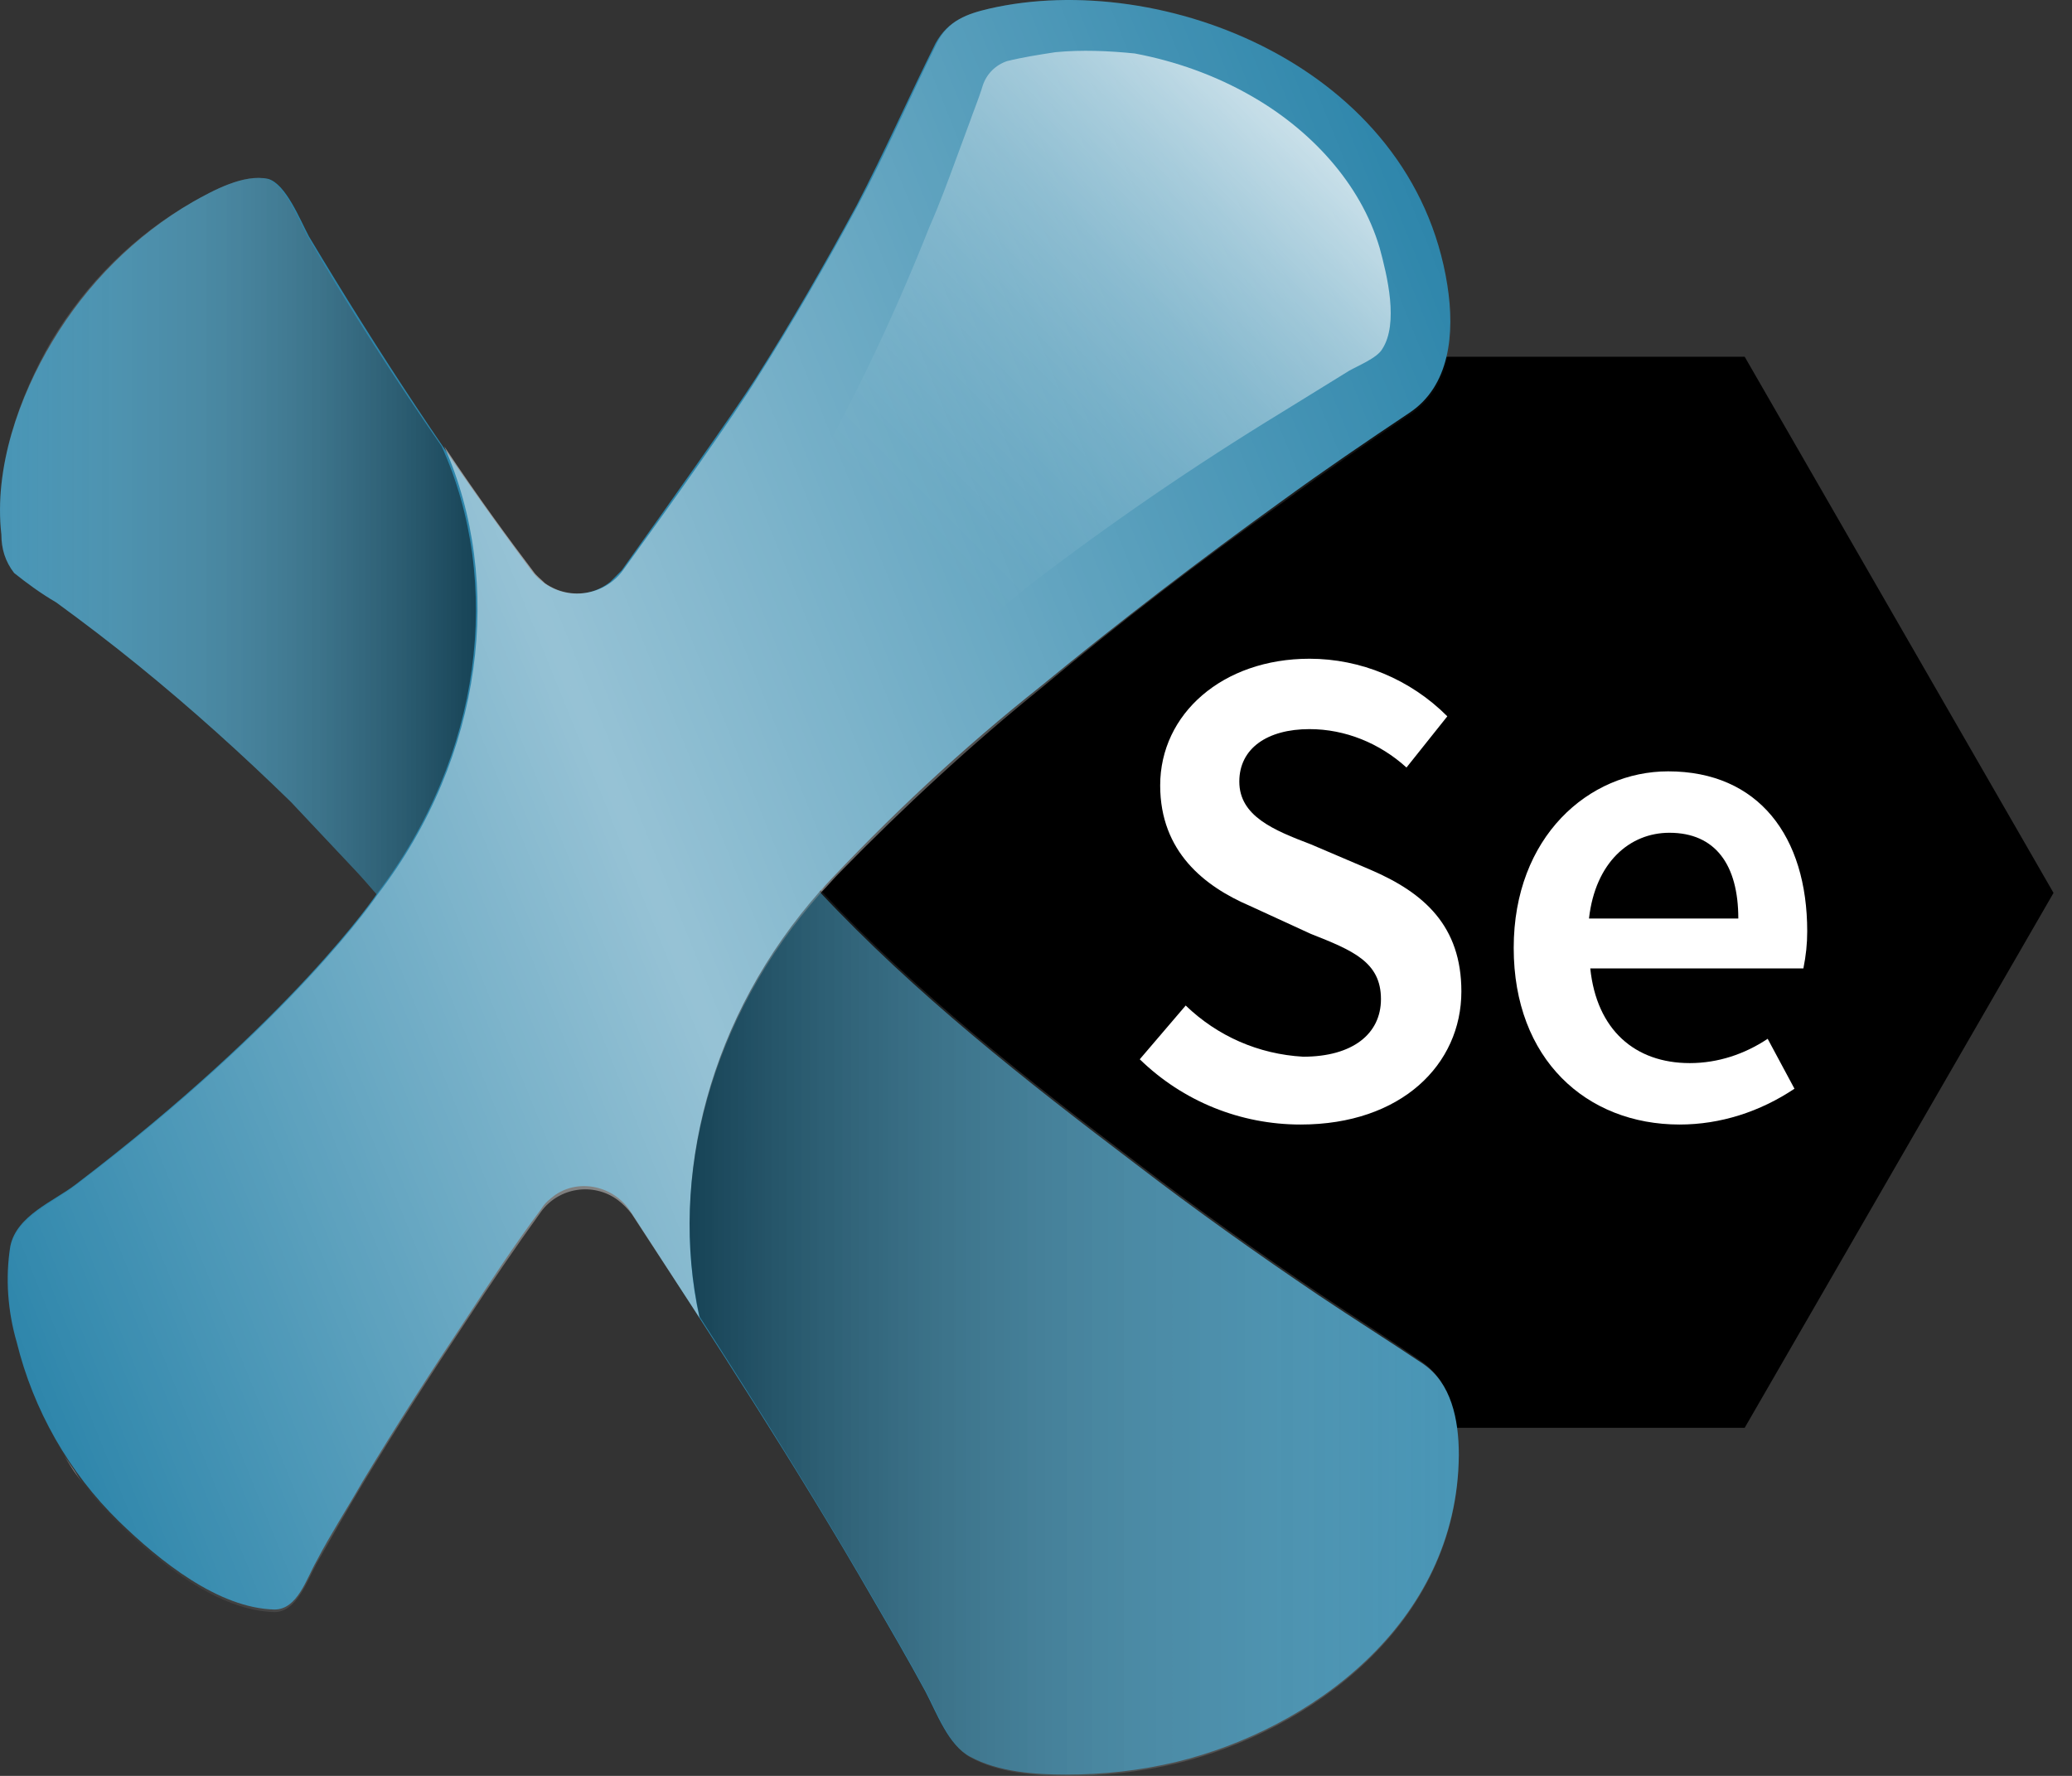 <svg width="105" height="90" viewBox="0 0 105 90" fill="none" xmlns="http://www.w3.org/2000/svg">
<rect x="0" y="0" width="105" height="90" fill="#333333" stroke="none"/>
<path d="M88.413 18.079H57.176L41.59 45.252L57.176 72.36H88.413L104.064 45.252L88.413 18.079Z" fill="black"/>
<path d="M60.086 50.959C61.703 52.515 63.773 53.423 66.036 53.553C68.559 53.553 69.981 52.386 69.981 50.635C69.981 48.754 68.559 48.17 66.424 47.327L63.32 45.901C61.056 44.928 58.793 43.177 58.793 39.804C58.793 36.173 61.962 33.384 66.36 33.384C68.947 33.384 71.469 34.422 73.344 36.302L71.275 38.897C69.917 37.664 68.171 36.951 66.36 36.951C64.225 36.951 62.803 37.924 62.803 39.61C62.803 41.361 64.549 42.074 66.424 42.788L69.464 44.085C72.18 45.252 74.056 46.938 74.056 50.246C74.056 53.942 71.016 56.99 65.907 56.99C62.867 56.99 59.957 55.823 57.758 53.683L60.086 50.959Z" fill="white"/>
<path d="M84.533 39.091C89.125 39.091 91.582 42.399 91.582 47.198C91.582 47.846 91.518 48.43 91.388 49.078H80.588C80.911 52.191 82.852 53.877 85.632 53.877C87.055 53.877 88.413 53.423 89.578 52.645L90.936 55.175C89.19 56.342 87.185 56.99 85.115 56.99C80.394 56.99 76.708 53.683 76.708 48.041C76.708 42.399 80.523 39.091 84.533 39.091ZM88.09 46.549C88.09 43.825 86.926 42.204 84.598 42.204C82.593 42.204 80.847 43.696 80.523 46.549H88.09Z" fill="white"/>
<path d="M50.127 0.439C58.858 -1.571 71.599 3.358 73.345 14.447C73.733 16.912 73.474 19.571 71.405 20.933C69.27 22.359 67.072 23.851 64.937 25.407C60.798 28.39 56.724 31.503 52.779 34.746C48.769 37.924 45.018 41.426 41.526 45.187C46.376 50.375 52.003 54.785 57.565 59.001C60.604 61.335 63.709 63.54 66.877 65.68C68.624 66.848 70.37 67.95 72.116 69.118C73.539 70.09 73.927 71.906 73.927 73.722C73.862 82.347 66.296 87.665 59.634 89.287C57.759 89.74 55.883 89.935 54.008 89.935C52.455 89.935 50.58 89.805 49.157 89.027C48.058 88.444 47.476 86.822 46.894 85.72C46.053 84.163 45.147 82.607 44.242 81.05C40.361 74.306 36.158 67.885 31.954 61.4C31.113 60.103 29.367 59.714 28.138 60.557C27.88 60.752 27.621 60.946 27.427 61.27C26.069 63.086 24.84 64.967 23.611 66.848C21.8 69.572 20.054 72.295 18.373 75.084C17.596 76.446 16.756 77.743 16.044 79.105C15.527 80.013 15.074 81.569 13.91 81.569C11.065 81.504 8.09 79.105 6.02 77.094C3.498 74.63 1.687 71.452 0.846 68.015C0.393 66.459 0.264 64.772 0.523 63.151C0.846 61.595 2.722 60.881 3.821 60.038C14.88 51.608 19.084 45.317 19.084 45.317C19.084 45.317 18.243 44.344 18.049 44.15C16.95 42.982 15.85 41.815 14.751 40.648C12.293 38.248 9.706 35.913 6.99 33.708C5.632 32.606 4.274 31.568 2.851 30.531C2.075 30.077 1.363 29.558 0.717 29.039C0.264 28.455 0.07 27.807 0.07 27.093C-0.318 23.721 0.975 20.089 2.657 17.301C4.403 14.382 6.861 11.918 9.771 10.232C10.806 9.648 12.358 8.805 13.587 9.065C14.492 9.324 15.204 11.14 15.656 11.983C19.149 17.82 22.9 23.527 26.974 28.974C27.944 30.206 29.69 30.466 30.919 29.493C31.113 29.298 31.307 29.104 31.501 28.909C33.765 25.732 37.128 20.997 38.292 19.181C40.103 16.328 41.784 13.41 43.401 10.427C44.824 7.703 46.053 4.914 47.411 2.19C48.058 1.023 49.028 0.699 50.127 0.439Z" fill="#2E86AB"/>
<path d="M41.59 45.252C41.913 44.928 42.236 44.539 42.56 44.214C45.793 40.907 49.221 37.729 52.843 34.811C56.788 31.503 60.862 28.39 65.001 25.472C67.135 23.916 69.334 22.424 71.469 20.997C73.538 19.635 73.797 16.977 73.409 14.512C71.598 3.358 58.922 -1.571 50.126 0.439C49.027 0.699 48.057 1.023 47.475 2.19C46.117 4.914 44.888 7.768 43.465 10.426C41.848 13.41 40.167 16.328 38.356 19.181C37.192 21.062 33.829 25.796 31.565 28.909C30.66 30.142 28.914 30.466 27.62 29.558C27.426 29.363 27.167 29.169 27.038 28.974C25.809 27.353 24.192 25.148 22.511 22.619C25.551 29.493 24.516 38.313 19.148 45.317C19.148 45.317 14.944 51.608 3.885 60.038C2.721 60.946 0.845 61.66 0.522 63.281C0.263 64.902 0.393 66.588 0.845 68.145C1.686 71.582 3.497 74.76 6.019 77.224C8.089 79.234 11.064 81.634 13.909 81.699C15.009 81.699 15.526 80.207 16.044 79.234C16.82 77.873 17.596 76.511 18.372 75.214C20.053 72.425 21.799 69.701 23.61 66.977C24.839 65.097 26.068 63.281 27.426 61.4C28.331 60.168 30.078 59.909 31.306 60.816C31.565 61.011 31.824 61.27 32.018 61.53L35.446 66.783C33.893 59.714 35.963 51.608 41.59 45.252Z" fill="url(#paint0_linear)"/>
<path opacity="0.5" d="M19.083 45.317C19.083 45.317 18.243 44.344 18.049 44.15C16.949 42.982 15.85 41.815 14.75 40.648C12.293 38.248 9.706 35.913 6.989 33.708C5.631 32.606 4.273 31.568 2.85 30.53C2.074 30.077 1.363 29.558 0.716 29.039C0.263 28.455 0.069 27.807 0.069 27.093C-0.319 23.721 0.975 20.089 2.592 17.301C4.338 14.382 6.795 11.918 9.77 10.232C10.805 9.648 12.357 8.805 13.521 9.065C14.427 9.324 15.138 11.14 15.591 11.983C17.725 15.679 20.183 19.441 22.382 22.619C25.486 29.493 24.451 38.313 19.083 45.317Z" fill="url(#paint1_linear)"/>
<path opacity="0.5" d="M73.926 73.787C73.861 82.412 66.295 87.73 59.698 89.351C57.822 89.805 55.947 90 54.071 90C52.519 90 50.644 89.87 49.221 89.092C48.121 88.508 47.539 86.887 46.957 85.785C46.117 84.228 45.211 82.672 44.306 81.115C41.46 76.186 38.485 71.452 35.446 66.718C33.893 59.649 35.963 51.478 41.589 45.122C46.44 50.31 52.066 54.72 57.628 58.936C60.668 61.27 63.772 63.475 66.941 65.616C68.688 66.783 70.434 67.885 72.115 69.053C73.538 70.09 73.926 71.971 73.926 73.787Z" fill="url(#paint2_linear)"/>
<path d="M3.174 73.657C3.497 74.241 3.885 74.76 4.273 75.278C3.885 74.76 3.562 74.176 3.174 73.657Z" fill="url(#paint3_linear)"/>
<path d="M4.338 75.278C4.726 75.797 5.179 76.316 5.631 76.77C5.114 76.251 4.726 75.797 4.338 75.278Z" fill="url(#paint4_linear)"/>
<path d="M35.446 66.783L33.893 64.319L35.446 66.783Z" fill="url(#paint5_linear)"/>
<g opacity="0.9">
<path opacity="0.9" d="M41.719 30.531C42.883 32.022 44.758 32.8 46.634 32.736C48.897 32.606 50.45 31.049 52.131 29.688C56.27 26.51 60.539 23.591 65.001 20.868L68.364 18.792C68.817 18.533 69.787 18.144 70.046 17.69C70.886 16.393 70.304 13.993 69.916 12.567C68.946 9.259 66.359 6.535 63.384 4.849C61.573 3.812 59.569 3.098 57.499 2.709C56.206 2.579 54.847 2.515 53.489 2.644C52.648 2.774 51.808 2.904 51.032 3.098C50.45 3.293 49.997 3.747 49.803 4.33C49.609 4.979 49.285 5.757 49.156 6.146L48.509 7.897C48.057 9.129 47.604 10.362 47.087 11.529C45.47 15.615 43.594 19.636 41.46 23.462C40.166 25.732 39.972 28.39 41.719 30.531Z" fill="url(#paint6_linear)"/>
</g>
<defs>
<linearGradient id="paint0_linear" x1="-4.333" y1="55.742" x2="77.208" y2="22.884" gradientUnits="userSpaceOnUse">
<stop stop-color="white" stop-opacity="0"/>
<stop offset="0.44" stop-color="white" stop-opacity="0.5"/>
<stop offset="1" stop-color="white" stop-opacity="0"/>
</linearGradient>
<linearGradient id="paint1_linear" x1="-0.06" y1="27.185" x2="24.124" y2="27.185" gradientUnits="userSpaceOnUse">
<stop stop-color="white" stop-opacity="0.25"/>
<stop offset="1"/>
</linearGradient>
<linearGradient id="paint2_linear" x1="34.965" y1="67.596" x2="73.922" y2="67.596" gradientUnits="userSpaceOnUse">
<stop/>
<stop offset="1" stop-color="white" stop-opacity="0.25"/>
</linearGradient>
<linearGradient id="paint3_linear" x1="3.55" y1="74.524" x2="3.958" y2="74.356" gradientUnits="userSpaceOnUse">
<stop stop-color="white" stop-opacity="0"/>
<stop offset="0.44" stop-color="white" stop-opacity="0.5"/>
<stop offset="1" stop-color="white" stop-opacity="0"/>
</linearGradient>
<linearGradient id="paint4_linear" x1="4.665" y1="76.113" x2="5.241" y2="75.881" gradientUnits="userSpaceOnUse">
<stop stop-color="white" stop-opacity="0"/>
<stop offset="0.44" stop-color="white" stop-opacity="0.5"/>
<stop offset="1" stop-color="white" stop-opacity="0"/>
</linearGradient>
<linearGradient id="paint5_linear" x1="34.37" y1="65.665" x2="34.882" y2="65.459" gradientUnits="userSpaceOnUse">
<stop stop-color="white" stop-opacity="0"/>
<stop offset="0.44" stop-color="white" stop-opacity="0.5"/>
<stop offset="1" stop-color="white" stop-opacity="0"/>
</linearGradient>
<linearGradient id="paint6_linear" x1="41.007" y1="29.902" x2="65.116" y2="5.859" gradientUnits="userSpaceOnUse">
<stop offset="0.17" stop-color="white" stop-opacity="0"/>
<stop offset="0.25" stop-color="white" stop-opacity="0.03"/>
<stop offset="0.36" stop-color="white" stop-opacity="0.11"/>
<stop offset="0.5" stop-color="white" stop-opacity="0.24"/>
<stop offset="0.66" stop-color="white" stop-opacity="0.42"/>
<stop offset="0.83" stop-color="white" stop-opacity="0.65"/>
<stop offset="1" stop-color="white" stop-opacity="0.9"/>
</linearGradient>
</defs>
</svg>
